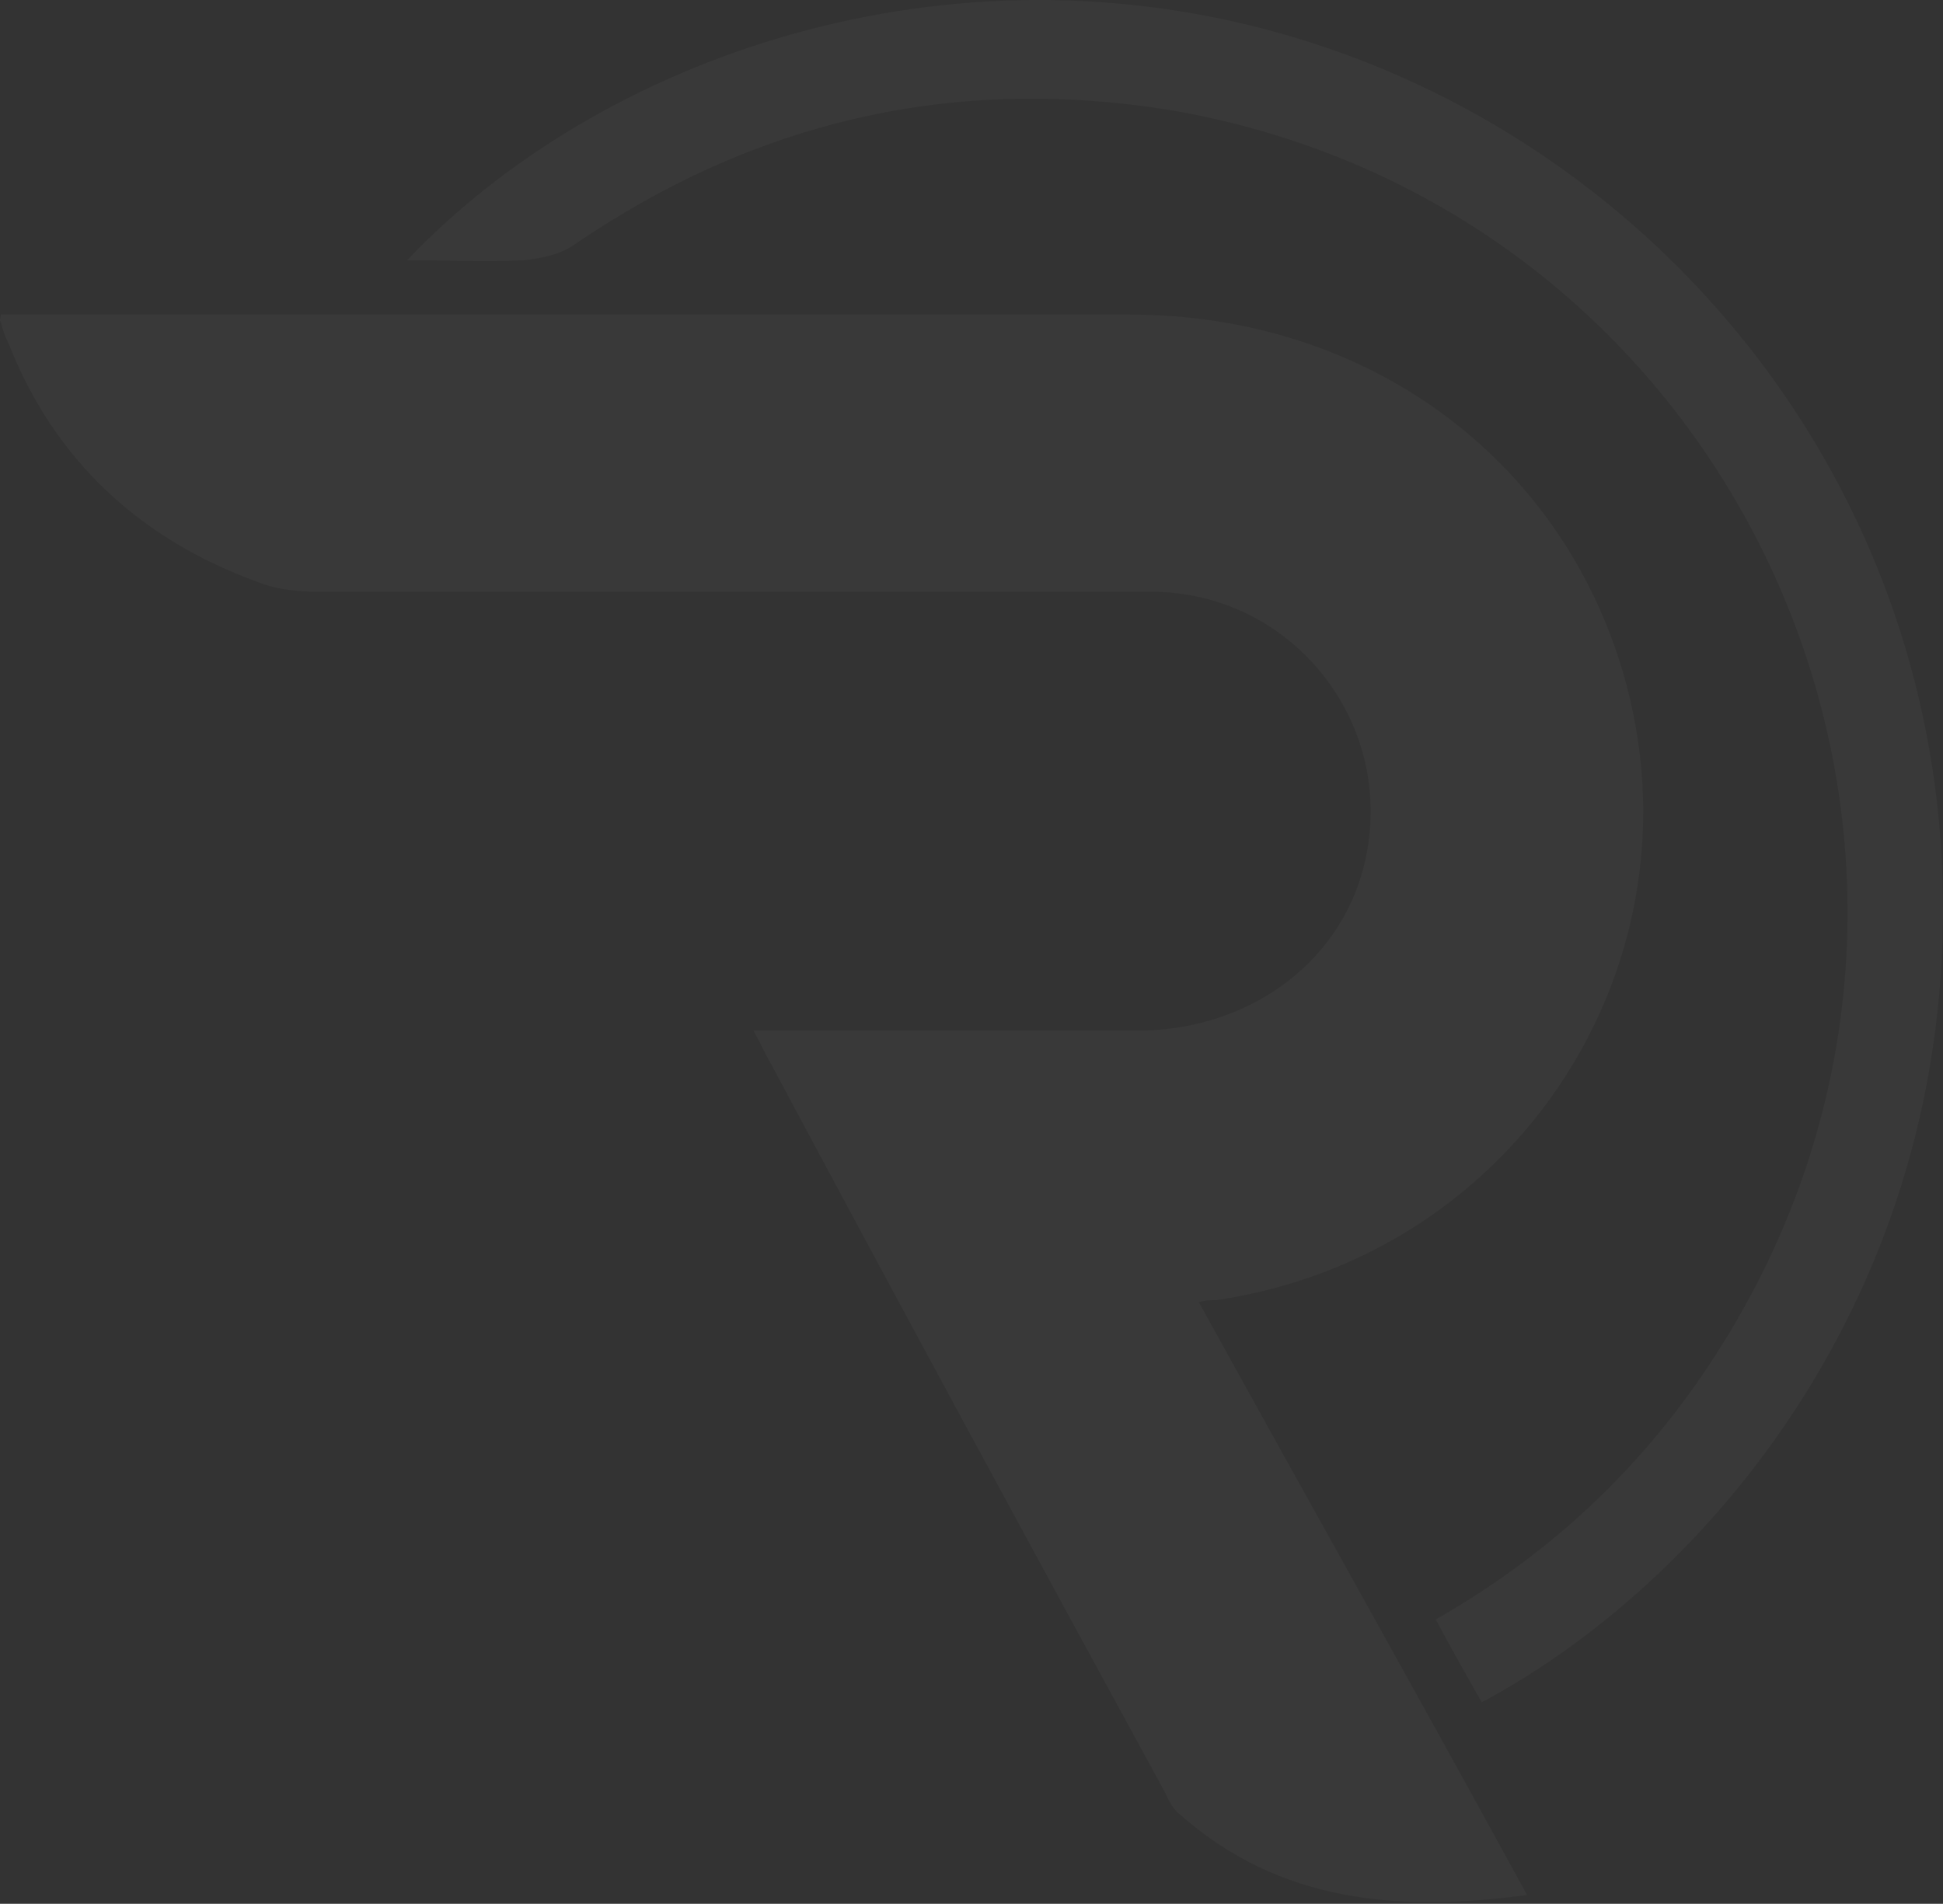 <svg width="796" height="780" viewBox="0 0 796 780" fill="none" xmlns="http://www.w3.org/2000/svg">
<rect x="0" y="0" width="796" height="780" fill="#333333" stroke="none"/>
<path d="M483.26 743.273C524.158 779.553 572.92 783.497 625.616 776.398C580.785 694.374 535.955 614.715 491.125 533.479C494.271 532.69 495.844 532.69 498.203 532.69C621.683 514.55 699.547 393.879 664.941 275.574C638.986 187.24 559.55 128.876 462.811 128.876C311.016 128.876 160.009 128.876 8.215 128.876H0.35C0.35 130.454 -0.437 131.242 0.35 132.031C1.136 135.186 1.923 137.552 3.496 140.707C22.372 188.817 57.764 221.154 105.74 238.505C113.605 241.66 122.257 242.449 130.908 242.449C244.164 242.449 358.206 242.449 471.462 242.449C528.877 242.449 571.347 295.292 559.55 351.289C550.898 393.091 513.147 421.484 467.53 422.272C419.553 422.272 370.79 422.272 322.814 422.272H308.657C311.803 427.793 313.376 431.737 315.735 435.68C368.431 534.268 422.699 634.433 476.968 733.809C478.541 736.964 480.114 740.907 483.26 743.273Z" fill="white" fill-opacity="0.03"/>
<path d="M794.953 343.591C783.16 185.62 673.092 57.663 529.218 15.011C387.703 -26.852 245.401 23.699 166.781 106.634C184.078 106.634 199.015 107.424 214.739 106.634C221.815 105.844 229.677 104.265 235.18 100.315C309.083 49.764 390.061 30.808 478.902 45.025C721.05 86.098 839.766 366.497 691.961 571.07C664.444 608.984 629.852 639.788 588.183 663.484C594.473 675.332 600.762 686.39 607.052 697.448C704.54 645.317 807.532 518.94 794.953 343.591Z" fill="white" fill-opacity="0.03"/>
</svg>
